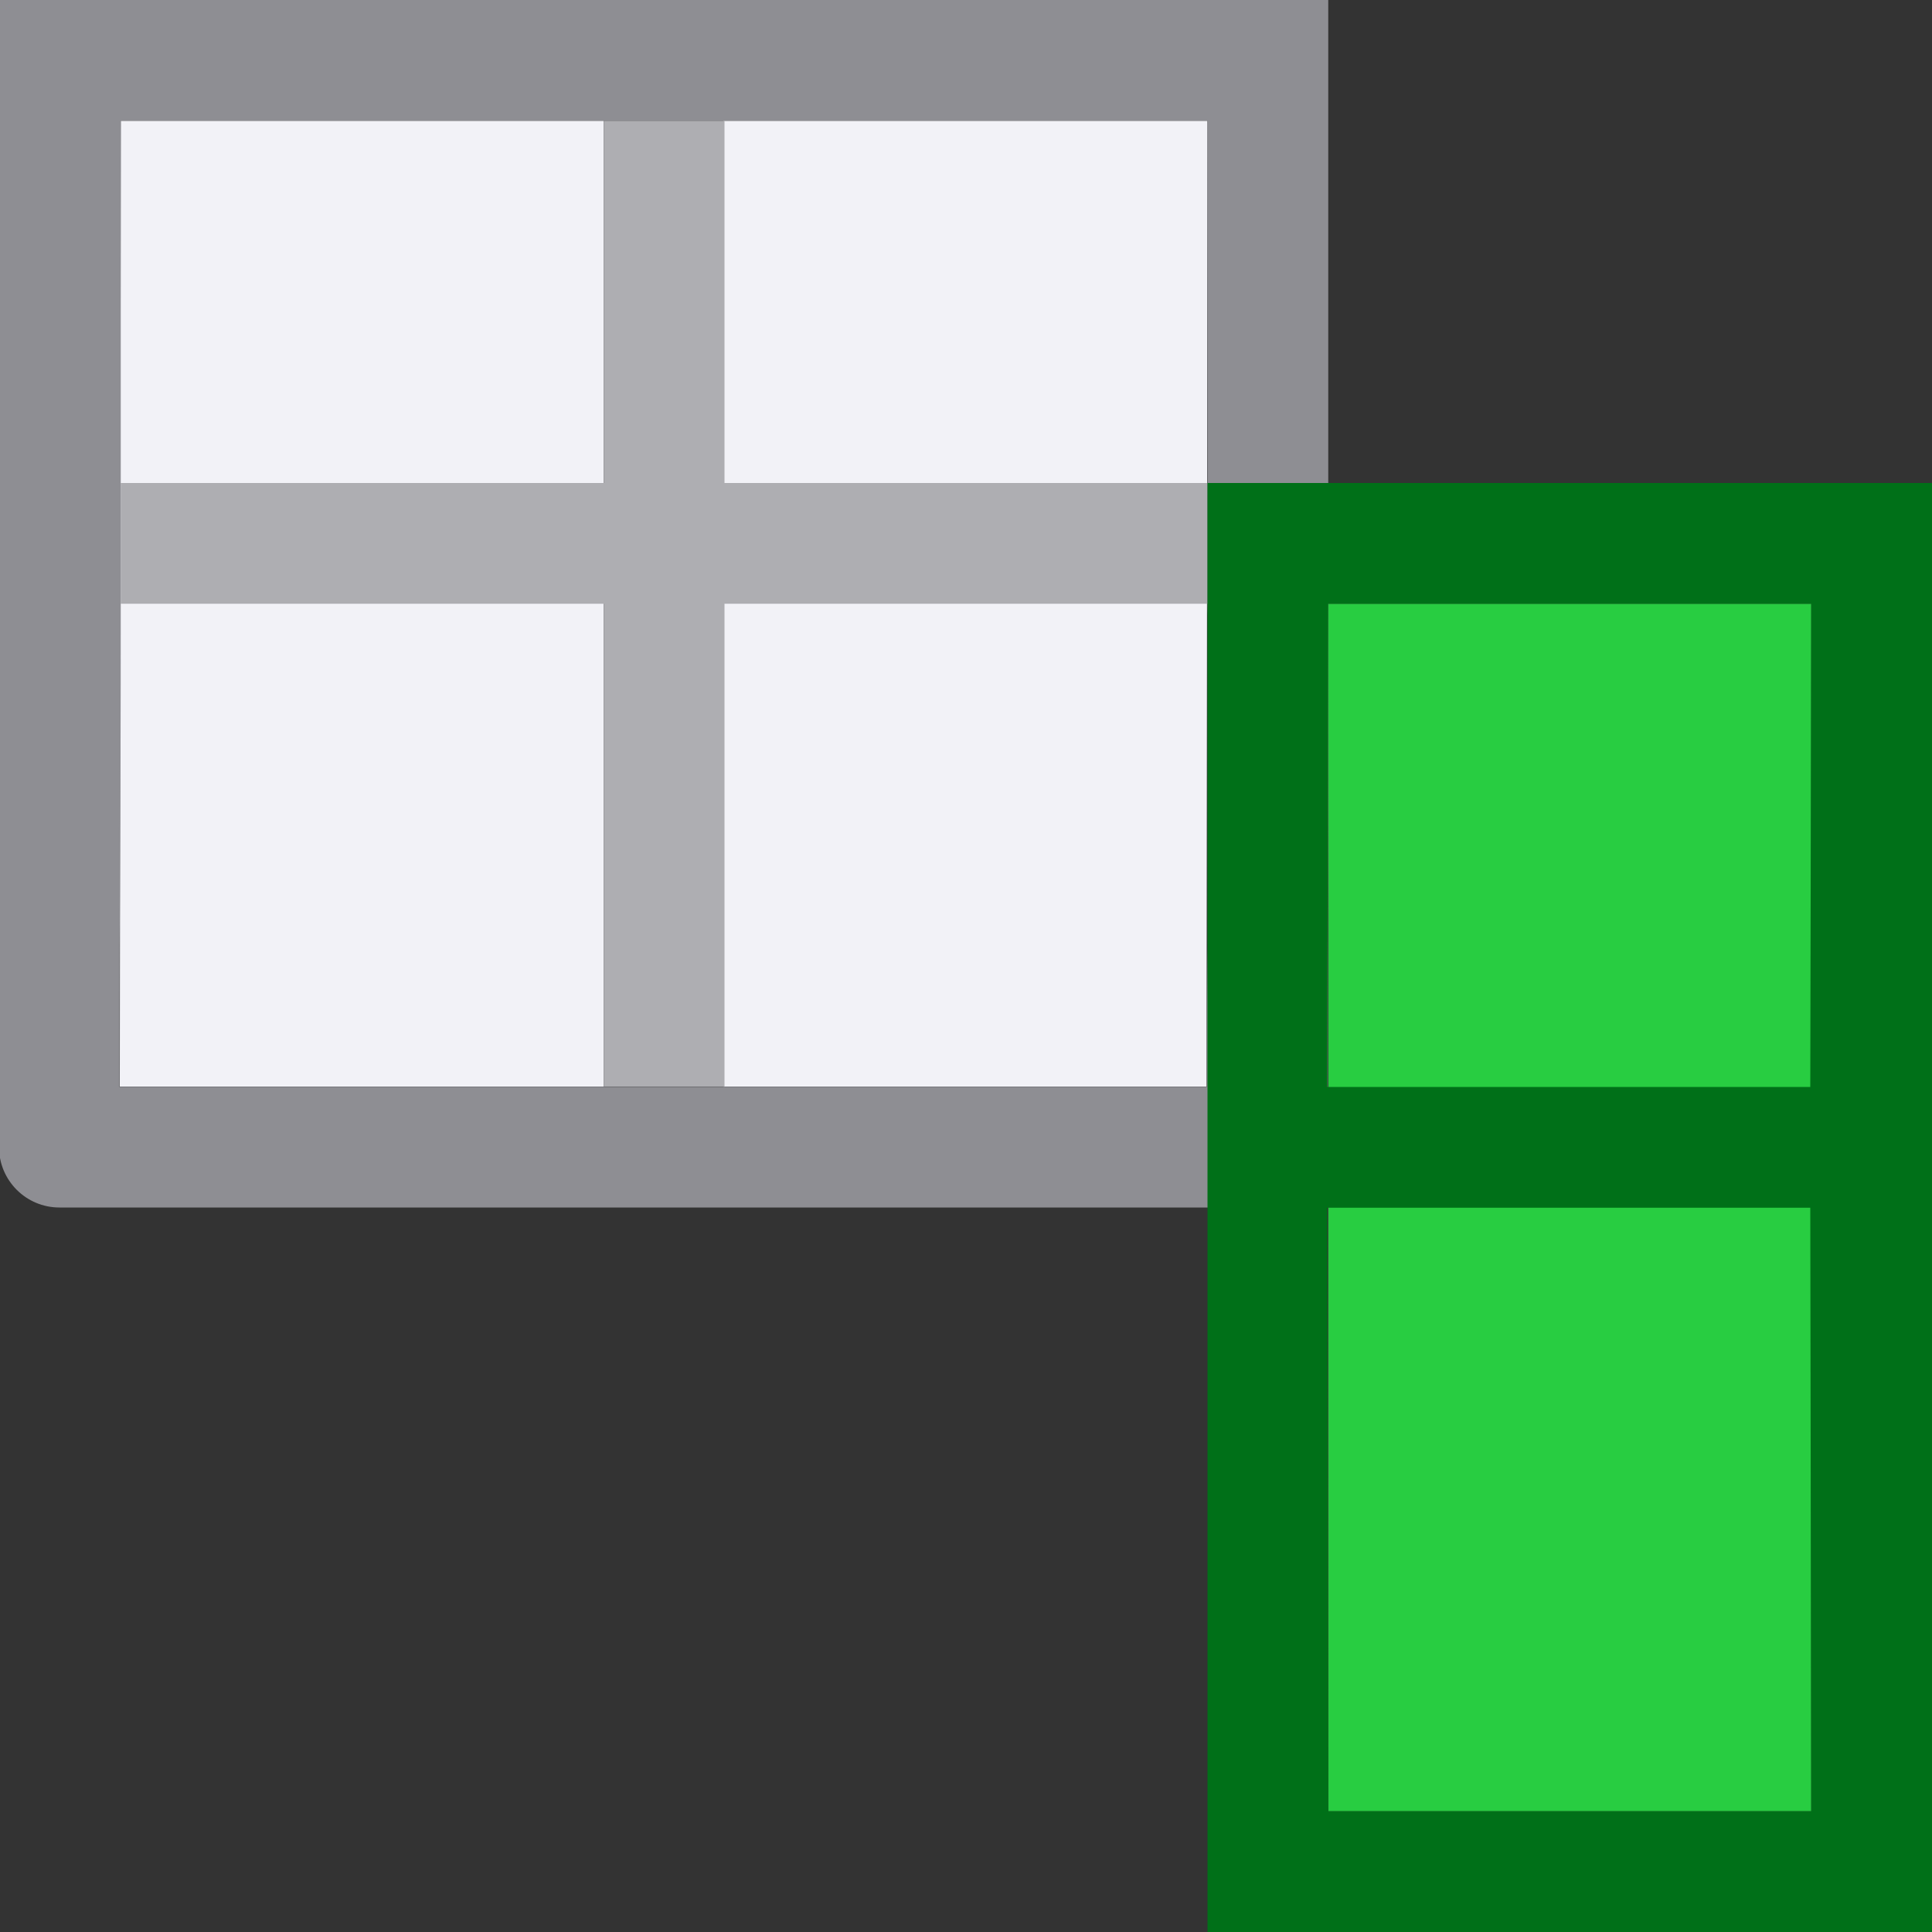 <svg height="16" viewBox="0 0 16 16" width="16" xmlns="http://www.w3.org/2000/svg"><rect x="0" y="0" width="16" height="16" fill="#333333" stroke="none"/><path d="m10 1h-4.008l-0 8h4zm-5 0h-4l-.008 8h4.008z" fill="#f2f2f7"/><path d="m5 1v3h-4v1h9v-1h-4v-3zm-.076 4h.076v4h1v-4z" fill="#aeaeb2"/><path d="m0 0v5l-.008 4.5c-0.0.276.224.5.5.5h5.5v-.998h-5.002c-.001-2.003.01-2.0.01-4.002v-1-3h5v-1zm6 0v1h4v3 1c.074 2.072-.006 1.762-.006 4.002h-4.002v.998h4.5c.276 0.0.5-.224.5-.5l.008-4.5v-5z" fill="#8e8e93"/><g transform="matrix(0 1 -1 0 20 -1)"><path d="m6 5h10v4h-10z" fill="#28cd41"/><path d="m5 4v6h12v-6zm1 1 4.002.008v4l-4.002-.008zm5.002.008 4.998-.008v4l-4.998.008z" fill="#007018"/></g></svg>